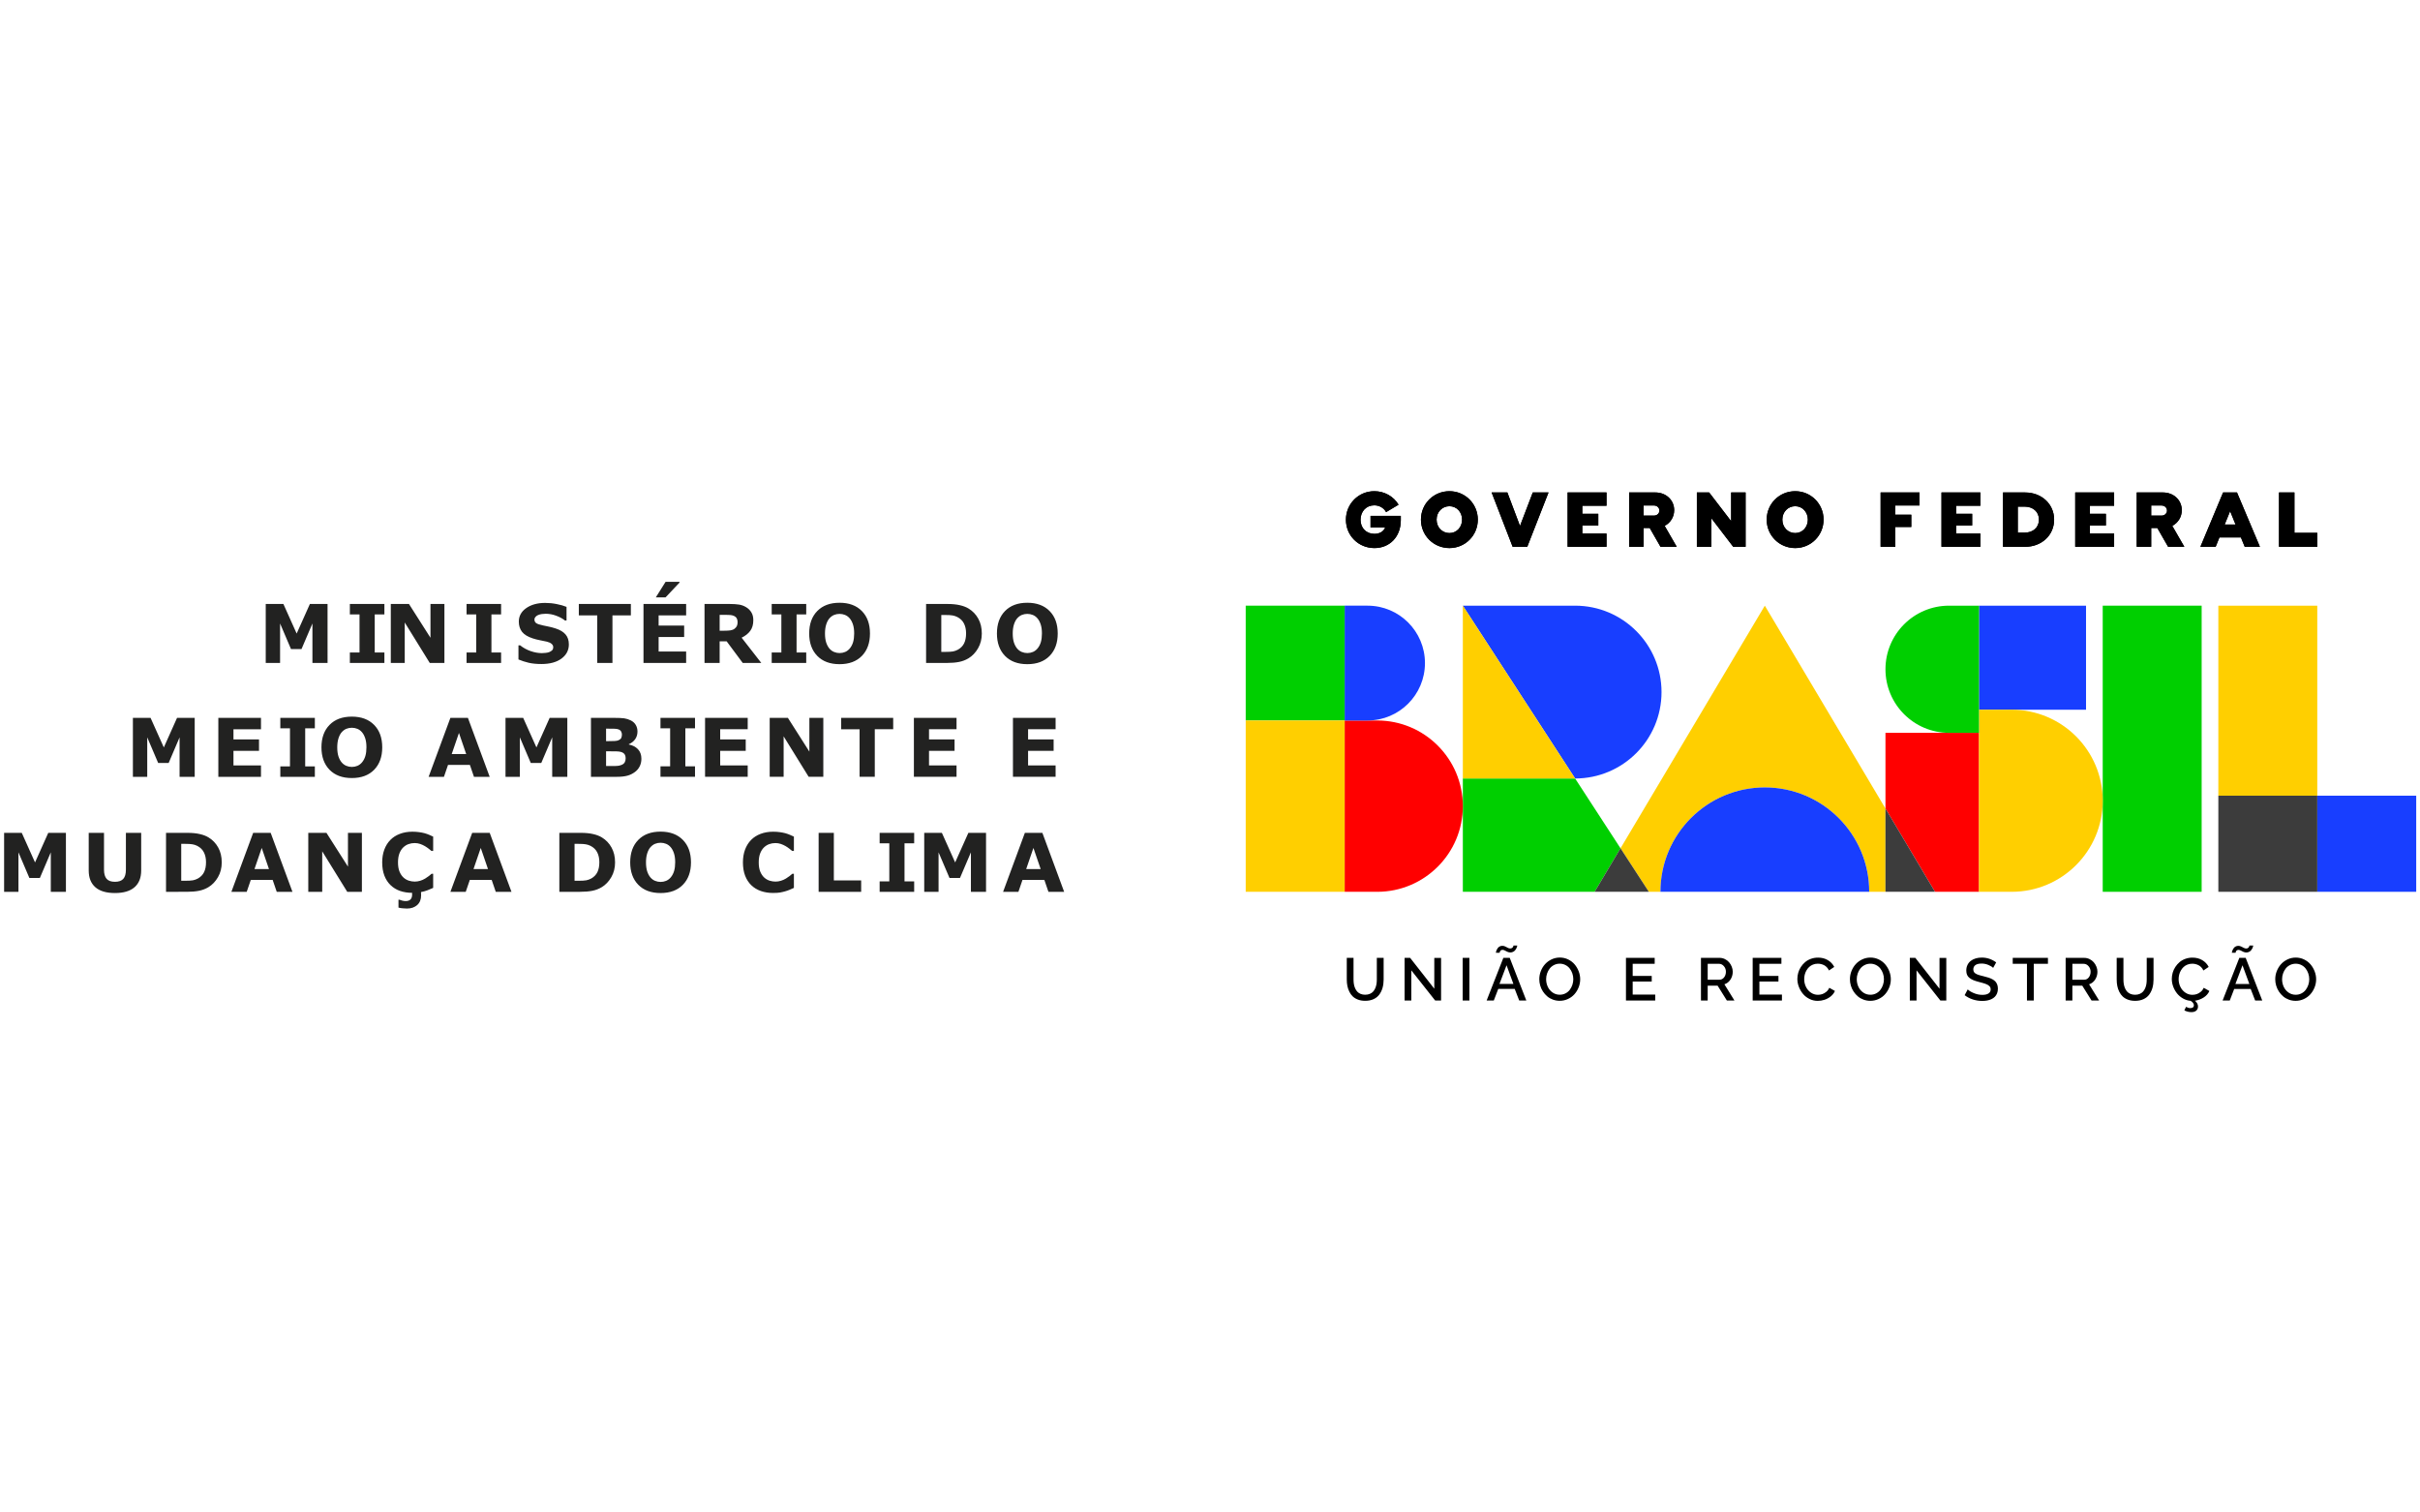 <svg xmlns="http://www.w3.org/2000/svg" xmlns:xlink="http://www.w3.org/1999/xlink" viewBox="0 0 800 500"><defs><path id="a" fill="#000" fill-opacity="1" fill-rule="nonzero" stroke="none" stroke-width="1.108" d="M463.077 170.54v1.399c0 5.599-3.75 9.244-8.716 9.244-5.282 0-9.429-4.12-9.429-9.376 0-5.256 4.173-9.428 9.403-9.428 3.302 0 6.338 1.69 8.002 4.464l-4.12 2.455c-.792-1.426-2.245-2.245-3.935-2.245-2.641 0-4.516 2.034-4.516 4.781 0 2.694 1.875 4.649 4.596 4.649 1.901 0 3.116-.951 3.539-2.114h-4.833v-3.829zm20.255 1.242c0-2.536-1.822-4.437-4.173-4.437-2.403 0-4.252 1.901-4.252 4.437s1.849 4.437 4.252 4.437c2.351 0 4.173-1.901 4.173-4.437m-13.603 0c0-5.229 4.173-9.403 9.429-9.403 5.204 0 9.377 4.173 9.377 9.403 0 5.229-4.173 9.403-9.377 9.403-5.256 0-9.429-4.173-9.429-9.403m42.178-8.98-7.026 17.96h-4.833l-6.946-17.96h5.203l4.173 11.067 4.225-11.067zm11.17 4.384v2.668h5.282v3.855h-5.282v2.668h8.002v4.385h-12.863v-17.96h12.863v4.384zm20.256 3.275h3.381c1.134 0 1.848-.792 1.848-1.664 0-.897-.687-1.69-1.848-1.69h-3.381zm2.034 4.094h-2.034v6.208h-4.781v-17.961h8.689c3.513 0 6.206 2.509 6.206 5.837 0 2.298-1.241 4.199-3.143 5.204l3.988 6.92h-5.361zm31.692-11.753v17.96h-4.094l-7.237-9.455v9.455h-4.781v-17.96h4.067l7.263 9.481v-9.481zm20.572 8.98c0-2.536-1.822-4.437-4.172-4.437-2.404 0-4.253 1.901-4.253 4.437s1.849 4.437 4.253 4.437c2.35 0 4.172-1.901 4.172-4.437m-13.602 0c0-5.229 4.173-9.403 9.429-9.403 5.203 0 9.376 4.173 9.376 9.403 0 5.229-4.173 9.403-9.376 9.403-5.256 0-9.429-4.173-9.429-9.403m42.52-4.675v3.038h5.282v4.067h-5.282v6.55h-4.86v-17.96h12.864v4.305zm20.124.079v2.668h5.282v3.855h-5.282v2.668h8.003v4.385h-12.864v-17.96h12.864v4.384zm27.361 4.596c0-2.616-1.954-4.305-4.807-4.305h-2.191v8.611h2.191c2.853 0 4.807-1.691 4.807-4.305m5.018 0c0 5.149-4.12 8.981-9.588 8.981h-7.315v-17.961h7.315c5.467 0 9.588 3.831 9.588 8.981m11.831-4.596v2.668h5.282v3.855h-5.282v2.668h8.003v4.385h-12.864v-17.96h12.864v4.384zm20.255 3.275h3.381c1.136 0 1.848-.792 1.848-1.664 0-.897-.686-1.69-1.848-1.69h-3.381zm2.034 4.094h-2.034v6.208h-4.781v-17.961h8.689c3.513 0 6.208 2.509 6.208 5.837 0 2.298-1.242 4.199-3.143 5.204l3.988 6.92h-5.362zm25.855-1.162-1.796-4.412-1.796 4.412zm1.769 4.279h-7.105l-1.241 3.09h-5.045l7.502-17.96h4.596l7.58 17.96h-5.018zm25.247-1.532v4.622h-12.651v-17.96h5.097v13.338z"/></defs><g fill="#222221" font-size="26.81"><path d="M108.282 219.16h-5.001v-13.051l-3.613 8.47h-3.469l-3.613-8.47v13.051H87.847v-19.492h5.838l4.385 9.779 4.372-9.779h5.838zm18.79 0h-11.415v-3.456h3.194v-12.58h-3.194v-3.456h11.415v3.456h-3.194v12.58h3.194zm19.841 0h-4.844l-8.273-13.379v13.379h-4.608v-19.492h6.009l7.108 11.166v-11.166h4.608zm18.738 0h-11.415v-3.456h3.194v-12.58h-3.194v-3.456h11.415v3.456h-3.194v12.58h3.194zm22.402-6.126q0 2.88-2.448 4.686-2.435 1.793-6.624 1.793-2.422 0-4.228-.419-1.793-.432-3.364-1.087v-4.673h.55q1.558 1.244 3.482 1.911 1.937.668 3.718.668.458 0 1.204-.079.746-.079 1.217-.262.576-.236.943-.589.38-.353.38-1.047 0-.641-.55-1.1-.537-.471-1.584-.72-1.1-.262-2.33-.484-1.217-.236-2.291-.589-2.461-.799-3.548-2.16-1.073-1.375-1.073-3.404 0-2.723 2.435-4.438 2.448-1.728 6.284-1.728 1.924 0 3.796.38 1.885.367 3.26.929v4.49h-.537q-1.178-.943-2.893-1.571-1.702-.641-3.482-.641-.628 0-1.257.092-.615.079-1.191.314-.511.196-.877.602-.367.393-.367.903 0 .772.589 1.191.589.406 2.225.746 1.073.223 2.055.432.995.209 2.134.576 2.239.733 3.299 2.003 1.073 1.257 1.073 3.273zm20.497-9.596h-6.087v15.722h-5.027v-15.722h-6.087v-3.77h17.201zm18.272 15.722h-14.099v-19.492h14.099v3.77h-9.098v3.364h8.444v3.77h-8.444v4.817h9.098zm-2.199-26.823v.262l-4.608 4.883h-3.22l3.233-5.145zm19.208 13.3q0-.733-.301-1.257-.301-.524-1.034-.825-.511-.209-1.191-.249-.681-.052-1.584-.052h-1.82v5.249h1.545q1.204 0 2.016-.118.812-.118 1.361-.537.524-.406.759-.89.249-.497.249-1.322zm7.841 13.523h-6.14l-5.315-7.148h-2.317v7.148h-5.001v-19.492h8.43q1.728 0 2.972.196t2.33.851q1.1.655 1.741 1.702.655 1.034.655 2.605 0 2.16-1.008 3.521-.995 1.361-2.854 2.265zm14.849 0h-11.415v-3.456h3.194v-12.58h-3.194v-3.456h11.415v3.456h-3.194v12.58h3.194zm21.072-9.74q0 4.66-2.671 7.409-2.671 2.736-7.383 2.736-4.7 0-7.37-2.736-2.671-2.749-2.671-7.409 0-4.7 2.671-7.422 2.671-2.736 7.37-2.736 4.686 0 7.37 2.736 2.684 2.723 2.684 7.422zm-6.663 4.935q.733-.89 1.087-2.095.353-1.217.353-2.854 0-1.754-.406-2.985-.406-1.231-1.06-1.99-.668-.785-1.545-1.139-.864-.353-1.807-.353-.956 0-1.807.34-.838.34-1.545 1.126-.655.733-1.073 2.029-.406 1.283-.406 2.985 0 1.741.393 2.972.406 1.217 1.06 1.99.655.772 1.532 1.139t1.846.367q.969 0 1.846-.367.877-.38 1.532-1.165zm43.633-4.922q0 2.723-1.244 4.883-1.244 2.147-3.142 3.299-1.427.864-3.129 1.204-1.702.34-4.032.34h-6.873v-19.492h7.069q2.383 0 4.111.406 1.728.393 2.906 1.126 2.016 1.231 3.168 3.325 1.165 2.081 1.165 4.909zm-5.197-.039q0-1.924-.707-3.286-.694-1.375-2.212-2.147-.772-.38-1.584-.511-.799-.144-2.422-.144h-1.27v12.201h1.27q1.793 0 2.631-.157.838-.17 1.636-.602 1.375-.785 2.016-2.095.641-1.322.641-3.26zm30.292.026q0 4.66-2.671 7.409-2.671 2.736-7.383 2.736-4.7 0-7.37-2.736-2.671-2.749-2.671-7.409 0-4.7 2.671-7.422 2.671-2.736 7.37-2.736 4.686 0 7.37 2.736 2.684 2.723 2.684 7.422zm-6.663 4.935q.733-.89 1.087-2.095.353-1.217.353-2.854 0-1.754-.406-2.985-.406-1.231-1.06-1.99-.668-.785-1.545-1.139-.864-.353-1.807-.353-.956 0-1.807.34-.838.34-1.545 1.126-.655.733-1.073 2.029-.406 1.283-.406 2.985 0 1.741.393 2.972.406 1.217 1.06 1.99.655.772 1.532 1.139t1.846.367q.969 0 1.846-.367.877-.38 1.532-1.165z" aria-label="MINISTÉRIO DO" font-family="Rawline SemiBold" font-weight="600" style="-inkscape-font-specification:Rawline-SemiBold"/><path d="M64.368 256.801h-5.001v-13.051l-3.613 8.47h-3.469l-3.613-8.47v13.051h-4.739v-19.492h5.838l4.385 9.779 4.372-9.779h5.838zm21.908 0H72.177v-19.492h14.099v3.77h-9.098v3.364h8.444v3.77h-8.444v4.817h9.098zm17.807 0H92.667v-3.456h3.194v-12.58H92.667v-3.456h11.415v3.456h-3.194v12.58h3.194zm22.278-9.74q0 4.66-2.671 7.409-2.671 2.736-7.383 2.736-4.7 0-7.37-2.736-2.671-2.749-2.671-7.409 0-4.7 2.671-7.422 2.671-2.736 7.37-2.736 4.686 0 7.37 2.736 2.684 2.723 2.684 7.422zm-6.663 4.935q.733-.89 1.087-2.095.353-1.217.353-2.854 0-1.754-.406-2.985-.406-1.231-1.06-1.99-.668-.785-1.545-1.139-.864-.353-1.807-.353-.956 0-1.807.34-.838.34-1.545 1.126-.655.733-1.073 2.029-.406 1.283-.406 2.985 0 1.741.393 2.972.406 1.217 1.06 1.99.655.772 1.532 1.139t1.846.367q.969 0 1.846-.367.877-.38 1.532-1.165zm42.182 4.804h-5.197l-1.348-3.94H148.108l-1.348 3.94h-5.066l7.2-19.492h5.786zm-7.763-7.514-2.396-6.99-2.396 6.99zm33.429 7.514h-5.001v-13.051l-3.613 8.47h-3.469l-3.613-8.47v13.051h-4.739v-19.492h5.838l4.385 9.779 4.372-9.779h5.838zm24.487-5.969q0 1.414-.576 2.527-.563 1.113-1.558 1.846-1.152.864-2.54 1.231-1.375.367-3.495.367h-8.509v-19.492h7.566q2.356 0 3.443.157 1.1.157 2.173.694 1.113.563 1.649 1.519.55.943.55 2.16 0 1.414-.746 2.5-.746 1.073-2.108 1.676v.105q1.911.38 3.024 1.571 1.126 1.191 1.126 3.142zm-6.441-8.012q0-.484-.249-.969-.236-.484-.851-.72-.55-.209-1.375-.223-.812-.026-2.291-.026h-.471v4.124h.785q1.191 0 2.029-.039.838-.039 1.322-.262.681-.301.89-.772.209-.484.209-1.113zm1.231 7.933q0-.929-.367-1.427-.353-.511-1.217-.759-.589-.17-1.623-.183-1.034-.013-2.16-.013h-1.1v4.857h.367q2.121 0 3.037-.013t1.689-.34q.785-.327 1.073-.864.301-.55.301-1.257zm22.931 6.048h-11.415v-3.456h3.194v-12.58h-3.194v-3.456h11.415v3.456h-3.194v12.58h3.194zm17.421 0h-14.099v-19.492h14.099v3.77h-9.098v3.364h8.444v3.77h-8.444v4.817h9.098zm24.994 0h-4.844l-8.273-13.379v13.379h-4.608v-19.492h6.009l7.108 11.166v-11.166h4.608zm23.102-15.722h-6.087v15.722H284.157v-15.722h-6.087v-3.77h17.201zm20.939 15.722h-14.099v-19.492h14.099v3.77h-9.098v3.364h8.444v3.77h-8.444v4.817h9.098zm32.748 0h-14.099v-19.492h14.099v3.77h-9.098v3.364h8.444v3.77h-8.444v4.817h9.098zM21.794 294.818h-5.001v-13.051l-3.613 8.47H9.711l-3.613-8.47v13.051H1.359v-19.492h5.838l4.385 9.779 4.372-9.779h5.838zm24.88-7.056q0 3.613-2.199 5.537-2.199 1.924-6.48 1.924-4.281 0-6.48-1.924-2.186-1.924-2.186-5.524v-12.449h5.053v12.161q0 2.029.851 3.024.851.995 2.762.995 1.885 0 2.749-.956.877-.956.877-3.063v-12.161h5.053zm26.63-2.671q0 2.723-1.244 4.883-1.244 2.147-3.142 3.299-1.427.864-3.129 1.204-1.702.34-4.032.34H54.885v-19.492h7.069q2.383 0 4.11.406 1.728.393 2.906 1.126 2.016 1.231 3.168 3.325 1.165 2.081 1.165 4.909zm-5.197-.039q0-1.924-.707-3.286-.694-1.375-2.212-2.147-.772-.38-1.584-.511-.799-.144-2.422-.144h-1.27v12.201h1.27q1.793 0 2.631-.157.838-.17 1.636-.602 1.375-.785 2.016-2.095.641-1.322.641-3.26zm28.572 9.766h-5.197l-1.348-3.94h-7.226l-1.348 3.94h-5.066l7.2-19.492h5.786zm-7.763-7.514-2.396-6.99-2.396 6.99zm30.719 7.514h-4.844l-8.273-13.379v13.379h-4.608v-19.492h6.009l7.108 11.166v-11.166h4.608zm16.596.34q-2.186-.013-4.006-.641-1.807-.641-3.116-1.911-1.309-1.257-2.042-3.142-.72-1.885-.72-4.372 0-2.317.694-4.202.694-1.885 2.016-3.233 1.27-1.296 3.142-2.003 1.885-.707 4.11-.707 1.231 0 2.212.144.995.131 1.833.353.877.249 1.584.563.72.301 1.257.563v4.726h-.576q-.367-.314-.929-.746-.55-.432-1.257-.851-.72-.419-1.558-.707-.838-.288-1.793-.288-1.06 0-2.016.34-.956.327-1.767 1.1-.772.746-1.257 1.977-.471 1.231-.471 2.985 0 1.833.511 3.063.524 1.231 1.309 1.937.799.72 1.78 1.034.982.301 1.937.301.916 0 1.807-.275.903-.275 1.663-.746.641-.38 1.191-.812.55-.432.903-.746h.524v4.66q-.772.34-1.807.759-1.034.406-2.212.628 0 .196.013.497.026.301.026.537 0 2.121-1.309 3.26-1.296 1.152-3.39 1.152-.458 0-1.335-.079-.864-.066-1.453-.236v-2.618h.301q.314.144.916.301.602.157 1.152.157 1.047 0 1.584-.524.55-.524.55-1.571zm32.853-.34h-5.197l-1.348-3.94h-7.226l-1.348 3.94h-5.066l7.2-19.492h5.786zm-7.763-7.514-2.396-6.99-2.396 6.99zm42.008-2.212q0 2.723-1.244 4.883-1.244 2.147-3.142 3.299-1.427.864-3.129 1.204-1.702.34-4.032.34h-6.873v-19.492h7.069q2.383 0 4.11.406 1.728.393 2.906 1.126 2.016 1.231 3.168 3.325 1.165 2.081 1.165 4.909zm-5.197-.039q0-1.924-.707-3.286-.694-1.375-2.212-2.147-.772-.38-1.584-.511-.799-.144-2.422-.144h-1.27v12.201h1.27q1.793 0 2.631-.157.838-.17 1.636-.602 1.375-.785 2.016-2.095.641-1.322.641-3.26zm30.292.026q0 4.66-2.671 7.409-2.671 2.736-7.383 2.736-4.7 0-7.37-2.736-2.671-2.749-2.671-7.409 0-4.7 2.671-7.422 2.671-2.736 7.37-2.736 4.686 0 7.37 2.736 2.684 2.723 2.684 7.422zm-6.663 4.935q.733-.89 1.087-2.095.353-1.217.353-2.854 0-1.754-.406-2.985-.406-1.231-1.06-1.99-.668-.785-1.545-1.139-.864-.353-1.807-.353-.956 0-1.807.34-.838.34-1.545 1.126-.655.733-1.073 2.029-.406 1.283-.406 2.985 0 1.741.393 2.972.406 1.217 1.06 1.99.655.772 1.532 1.139t1.846.367q.969 0 1.846-.367.877-.38 1.532-1.165zm33.784 5.184q-2.173 0-4.019-.641-1.833-.641-3.155-1.911-1.322-1.27-2.055-3.168-.72-1.898-.72-4.385 0-2.317.694-4.202.694-1.885 2.016-3.233 1.27-1.296 3.142-2.003 1.885-.707 4.111-.707 1.231 0 2.212.144.995.131 1.833.353.877.249 1.584.563.72.301 1.257.563v4.726h-.576q-.367-.314-.929-.746-.55-.432-1.257-.851-.72-.419-1.558-.707-.838-.288-1.793-.288-1.06 0-2.016.34-.956.327-1.767 1.1-.772.746-1.257 1.977-.471 1.231-.471 2.985 0 1.833.511 3.063.524 1.231 1.309 1.937.799.72 1.78 1.034.982.301 1.937.301.916 0 1.807-.275.903-.275 1.663-.746.641-.38 1.191-.812.55-.432.903-.746h.524v4.66q-.733.327-1.401.615t-1.401.497q-.956.275-1.793.419-.838.144-2.304.144zm29.137-.38h-14.059v-19.492h5.027v15.722h9.033zm17.524 0h-11.415v-3.456h3.194v-12.58h-3.194v-3.456h11.415v3.456h-3.194v12.58h3.194zm23.757 0h-5.001v-13.051l-3.613 8.47h-3.469l-3.613-8.47v13.051h-4.739v-19.492h5.838l4.385 9.779 4.372-9.779h5.838zm25.822 0h-5.197l-1.348-3.94h-7.226l-1.348 3.94h-5.066l7.2-19.492h5.786zm-7.763-7.514-2.396-6.99-2.396 6.99z" aria-label="MEIO AMBIENTE EMUDANÇA DO CLIMA" font-family="Rawline Black" font-weight="900" style="-inkscape-font-specification:Rawline-Black"/></g><path d="M451.297 330.848c-.873 0-1.656-.13-2.352-.388-.696-.259-1.272-.605-1.732-1.038-.459-.433-.841-.955-1.144-1.567-.304-.612-.522-1.252-.655-1.921-.133-.669-.198-1.382-.198-2.138v-7.149h2.231v7.149c0 .537.038 1.043.116 1.518.076.475.212.933.402 1.373.191.44.428.814.712 1.126.285.31.65.558 1.097.747.446.187.954.281 1.522.281.575 0 1.088-.096 1.538-.287.45-.191.817-.444 1.1-.761.285-.317.521-.695.709-1.134.187-.44.318-.894.392-1.363.074-.469.112-.968.112-1.499v-7.149h2.25v7.149c0 .989-.116 1.899-.349 2.731-.233.831-.587 1.574-1.062 2.23-.475.657-1.112 1.169-1.911 1.538-.798.369-1.725.553-2.779.553m15.254-10.069v9.971h-2.221v-14.103h1.824l7.992 10.195v-10.175h2.241v14.084h-1.95zm16.98-4.132h2.221v14.103h-2.221zm16.766 8.623-2.269-6.179-2.338 6.179zm-3.58-11.261c-.206 0-.381.043-.523.131-.142.086-.243.194-.301.319-.058.126-.096.23-.116.311-.019.081-.029.144-.029.188h-1.232c0-.096.019-.229.059-.397.039-.168.111-.364.218-.587.106-.224.236-.43.388-.62.152-.192.356-.353.612-.485.255-.133.537-.199.849-.199.329 0 .644.073.941.218.297.146.582.291.853.437.273.146.541.218.805.218.181 0 .341-.032.48-.096.14-.065.246-.14.32-.224.074-.084.134-.176.179-.276.045-.101.073-.179.083-.238.01-.058.014-.103.014-.135h1.251c0 .084-.021.207-.063.368-.042.162-.12.356-.233.583-.113.226-.25.437-.412.63s-.38.36-.655.5c-.275.138-.577.208-.907.208-.342 0-.668-.071-.979-.214-.31-.142-.596-.284-.859-.427-.261-.142-.509-.213-.742-.213m.263 2.638h2.105l5.481 14.103h-2.348l-1.485-3.832h-5.441l-1.475 3.832h-2.366zm18.646 12.192c.685 0 1.315-.148 1.891-.446.576-.297 1.048-.69 1.416-1.179.369-.487.655-1.036.859-1.644.204-.607.306-1.231.306-1.871 0-.666-.109-1.308-.325-1.926-.217-.617-.515-1.164-.893-1.64-.378-.475-.851-.853-1.416-1.134-.566-.281-1.179-.422-1.838-.422-.686 0-1.318.147-1.897.441-.578.295-1.056.685-1.43 1.169-.376.485-.666 1.033-.873 1.64-.207.608-.311 1.232-.311 1.872 0 .892.181 1.726.54 2.503.359.776.887 1.409 1.585 1.901.698.491 1.493.737 2.386.737m-6.77-5.141c0-.932.173-1.832.518-2.701.347-.87.817-1.632 1.411-2.284.595-.654 1.315-1.178 2.163-1.572.848-.394 1.747-.592 2.697-.592.977 0 1.891.207 2.745.622.853.413 1.567.958 2.139 1.634.572.676 1.023 1.441 1.353 2.299.33.856.494 1.728.494 2.614 0 .932-.173 1.83-.518 2.697-.346.866-.813 1.626-1.401 2.28-.589.653-1.306 1.175-2.154 1.567-.848.391-1.746.586-2.697.586-.789 0-1.539-.131-2.25-.392-.711-.263-1.337-.623-1.877-1.081-.54-.46-1.009-.989-1.406-1.591-.399-.602-.7-1.253-.907-1.955-.207-.701-.31-1.41-.31-2.128m38.325 5.082v1.969h-9.671v-14.103h9.496v1.97h-7.274v4.006h6.295v1.852h-6.295v4.306zm17.344-4.908h3.9c.615 0 1.121-.257 1.522-.771.401-.514.602-1.137.602-1.867 0-.718-.226-1.334-.679-1.848-.452-.514-.976-.771-1.571-.771h-3.773zm-2.221 6.877v-14.103h6.14c.615 0 1.199.133 1.75.398.554.266 1.018.615 1.393 1.048.376.433.672.925.892 1.475.22.55.33 1.106.33 1.668 0 .956-.252 1.821-.757 2.595-.504.772-1.17 1.292-1.999 1.557l3.318 5.363h-2.503l-3.064-4.908h-3.279v4.908zm26.768-1.969v1.969h-9.671v-14.103h9.496v1.97h-7.274v4.006h6.295v1.852h-6.295v4.306zm11.93-12.212c1.235 0 2.32.28 3.254.839.935.559 1.637 1.305 2.109 2.237l-1.746 1.173c-.187-.408-.423-.761-.708-1.062-.284-.3-.595-.533-.931-.698-.337-.165-.675-.286-1.014-.364-.339-.078-.687-.116-1.043-.116-.569 0-1.099.099-1.591.296-.492.198-.912.461-1.261.791-.35.33-.65.715-.902 1.154-.253.44-.439.902-.558 1.387-.12.485-.179.976-.179 1.475 0 .912.193 1.762.577 2.55.384.789.93 1.425 1.634 1.907.706.482 1.485.722 2.338.722.485 0 .958-.076 1.421-.228.462-.152.908-.408 1.338-.767.43-.359.761-.8.994-1.324l1.853 1.048c-.278.672-.731 1.264-1.358 1.775-.627.511-1.316.89-2.066 1.136-.75.245-1.503.368-2.26.368-.956 0-1.861-.21-2.711-.63-.851-.42-1.565-.973-2.144-1.659-.578-.685-1.036-1.464-1.373-2.333-.336-.87-.504-1.75-.504-2.642 0-.686.098-1.366.291-2.042.194-.676.486-1.313.877-1.911.391-.598.855-1.127 1.392-1.585.537-.46 1.174-.823 1.911-1.091.738-.269 1.523-.403 2.358-.403m17.316 12.27c.685 0 1.315-.148 1.891-.446.576-.297 1.048-.69 1.416-1.179.369-.487.655-1.036.859-1.644.204-.607.306-1.231.306-1.871 0-.666-.109-1.308-.325-1.926-.217-.617-.515-1.164-.893-1.64-.378-.475-.851-.853-1.416-1.134-.566-.281-1.179-.422-1.838-.422-.686 0-1.318.147-1.897.441-.578.295-1.056.685-1.43 1.169-.376.485-.666 1.033-.873 1.64-.207.608-.311 1.232-.311 1.872 0 .892.181 1.726.54 2.503.359.776.887 1.409 1.585 1.901.698.491 1.493.737 2.386.737m-6.77-5.141c0-.932.173-1.832.518-2.701.347-.87.817-1.632 1.411-2.284.595-.654 1.315-1.178 2.163-1.572.848-.394 1.747-.592 2.697-.592.977 0 1.891.207 2.745.622.853.413 1.567.958 2.139 1.634.572.676 1.023 1.441 1.353 2.299.33.856.494 1.728.494 2.614 0 .932-.173 1.83-.518 2.697-.346.866-.813 1.626-1.401 2.28-.589.653-1.306 1.175-2.154 1.567-.848.391-1.746.586-2.697.586-.789 0-1.539-.131-2.25-.392-.711-.263-1.337-.623-1.877-1.081-.54-.46-1.009-.989-1.406-1.591-.399-.602-.7-1.253-.907-1.955-.207-.701-.31-1.41-.31-2.128m22.024-2.92v9.971h-2.221v-14.103h1.824l7.992 10.195v-10.175h2.241v14.084h-1.95zm25.322-.815c-.304-.336-.821-.66-1.551-.971-.731-.31-1.485-.465-2.261-.465-.917 0-1.605.17-2.061.51-.456.339-.684.82-.684 1.44 0 .194.025.369.077.524.052.155.117.292.198.412.081.12.203.235.364.345.161.11.321.204.48.28.158.079.376.161.649.248.275.087.533.162.772.223.238.062.552.141.941.238.62.148 1.151.296 1.591.441.439.145.863.33 1.271.553.407.224.733.472.979.747.246.275.441.61.587 1.004.145.396.218.844.218 1.348 0 .563-.09 1.07-.267 1.523-.178.453-.422.834-.732 1.144-.31.31-.686.571-1.126.781-.44.21-.912.362-1.416.455-.505.094-1.047.141-1.63.141-1.074 0-2.112-.163-3.114-.49-1.002-.327-1.903-.797-2.705-1.411l1.018-1.911c.408.421 1.071.826 1.994 1.218.921.392 1.869.587 2.846.587.88 0 1.557-.155 2.032-.465.475-.311.713-.757.713-1.339 0-.233-.035-.442-.107-.629-.071-.188-.194-.358-.368-.51-.175-.152-.355-.283-.538-.393-.185-.11-.446-.223-.785-.339-.34-.116-.65-.214-.932-.291-.281-.077-.661-.177-1.14-.3-.743-.195-1.357-.392-1.842-.592-.485-.201-.914-.446-1.285-.738-.372-.29-.641-.635-.81-1.033-.168-.398-.253-.869-.253-1.411 0-.679.132-1.292.393-1.838.261-.546.623-.997 1.081-1.353.459-.357.999-.628 1.62-.815.62-.187 1.296-.281 2.027-.281 1.733 0 3.32.531 4.763 1.591zm18.115-1.348h-4.685v12.135h-2.25v-12.135h-4.704v-1.969h11.639zm8.076 5.257h3.9c.614 0 1.121-.257 1.522-.771.401-.514.602-1.137.602-1.867 0-.718-.227-1.334-.679-1.848s-.976-.771-1.571-.771h-3.773zm-2.221 6.877v-14.103h6.14c.615 0 1.198.133 1.75.398.554.266 1.017.615 1.393 1.048.374.433.671.925.892 1.475.22.55.33 1.106.33 1.668 0 .956-.253 1.821-.757 2.595-.505.772-1.17 1.292-1.999 1.557l3.317 5.363h-2.502l-3.066-4.908h-3.278v4.908zm22.954.097c-.873 0-1.656-.13-2.352-.388-.696-.259-1.272-.605-1.732-1.038-.459-.433-.841-.955-1.144-1.567-.304-.612-.523-1.252-.655-1.921-.133-.669-.198-1.382-.198-2.138v-7.149h2.23v7.149c0 .537.039 1.043.117 1.518.076.475.212.933.401 1.373.192.44.429.814.713 1.126.285.31.65.558 1.096.747.448.187.955.281 1.523.281.575 0 1.088-.096 1.538-.287.45-.191.817-.444 1.1-.761.285-.317.521-.695.708-1.134.188-.44.319-.894.393-1.363.074-.469.112-.968.112-1.499v-7.149h2.25v7.149c0 .989-.116 1.899-.349 2.731-.233.831-.587 1.574-1.062 2.23-.475.657-1.112 1.169-1.911 1.538-.798.369-1.725.553-2.779.553m24.556-3.259c-.362.866-.987 1.583-1.872 2.148-.886.566-1.852.923-2.9 1.072.679.568 1.019 1.205 1.019 1.91 0 .569-.191 1.021-.573 1.358-.381.336-.915.504-1.601.504-.814 0-1.594-.191-2.338-.572l.554-1.174c.504.278.973.418 1.406.418.374 0 .668-.08.877-.238.21-.158.316-.389.316-.692 0-.518-.356-1.009-1.067-1.475-.9-.072-1.742-.33-2.527-.777-.785-.446-1.447-1.005-1.983-1.677-.537-.672-.959-1.426-1.266-2.26-.307-.834-.461-1.678-.461-2.533 0-.685.098-1.365.291-2.041.194-.676.486-1.313.877-1.911.391-.598.855-1.127 1.392-1.587.537-.459 1.174-.822 1.912-1.091.737-.268 1.522-.402 2.356-.402 1.235 0 2.32.28 3.254.839.935.559 1.637 1.305 2.109 2.236l-1.746 1.174c-.187-.408-.423-.761-.708-1.062-.284-.3-.595-.533-.931-.698-.336-.165-.675-.286-1.014-.364-.339-.077-.687-.116-1.043-.116-.569 0-1.099.099-1.591.296-.492.198-.912.461-1.261.791-.35.33-.649.715-.902 1.154-.253.44-.439.902-.558 1.387-.12.484-.179.976-.179 1.475 0 .912.193 1.762.577 2.55.384.789.93 1.425 1.635 1.907.705.482 1.483.722 2.337.722.485 0 .959-.076 1.421-.228.462-.152.908-.408 1.338-.767.43-.359.761-.8.995-1.324zm13.221-2.318-2.269-6.179-2.338 6.179zm-3.58-11.261c-.206 0-.381.043-.523.131-.142.086-.243.194-.301.319-.058.126-.096.23-.116.311-.019.081-.029.144-.029.188h-1.232c0-.096.019-.229.059-.397.039-.168.111-.364.218-.587.106-.224.236-.43.388-.62.152-.192.356-.353.612-.485.255-.133.537-.199.849-.199.329 0 .644.073.941.218.297.146.582.291.853.437.273.146.541.218.805.218.181 0 .341-.032.48-.096.14-.065.246-.14.32-.224.074-.084.134-.176.179-.276.045-.101.073-.179.083-.238.01-.058.014-.103.014-.135h1.251c0 .084-.021.207-.063.368-.042.162-.12.356-.233.583-.113.226-.25.437-.412.63s-.38.36-.655.5c-.275.138-.577.208-.907.208-.342 0-.668-.071-.979-.214-.31-.142-.596-.284-.859-.427-.261-.142-.509-.213-.742-.213m.263 2.638h2.105l5.481 14.103h-2.348l-1.485-3.832h-5.441l-1.475 3.832h-2.366zm18.646 12.192c.686 0 1.316-.148 1.891-.446.576-.297 1.048-.69 1.417-1.179.369-.487.654-1.036.859-1.644.203-.607.305-1.231.305-1.871 0-.666-.109-1.308-.325-1.926-.217-.617-.514-1.164-.893-1.64-.378-.475-.85-.853-1.416-1.134-.566-.281-1.178-.422-1.838-.422-.685 0-1.317.147-1.896.441-.579.295-1.057.685-1.431 1.169-.374.485-.666 1.033-.873 1.64-.207.608-.31 1.232-.31 1.872 0 .892.179 1.726.538 2.503.359.776.887 1.409 1.585 1.901.699.491 1.493.737 2.386.737m-6.77-5.141c0-.932.173-1.832.518-2.701.347-.87.818-1.632 1.413-2.284.594-.654 1.315-1.178 2.163-1.572.846-.394 1.746-.592 2.697-.592.976 0 1.891.207 2.744.622.854.413 1.567.958 2.139 1.634.573.676 1.023 1.441 1.353 2.299.33.856.495 1.728.495 2.614 0 .932-.173 1.83-.52 2.697-.346.866-.813 1.626-1.401 2.28-.588.653-1.306 1.175-2.153 1.567-.848.391-1.747.586-2.697.586-.789 0-1.539-.131-2.25-.392-.712-.263-1.337-.623-1.878-1.081-.54-.46-1.008-.989-1.406-1.591-.398-.602-.7-1.253-.907-1.955-.207-.701-.31-1.41-.31-2.128"/><path fill="#00cf00" d="M483.582 257.354v37.459h43.572l8.553-14.381-15.008-23.078h-37.117z"/><path fill="red" d="M444.512 238.176v56.637h10.752c15.64 0 28.318-12.679 28.318-28.318 0-15.64-12.678-28.318-28.318-28.318h-10.752z"/><path fill="#183eff" d="M444.512 200.225v37.951h7.574c10.48 0 18.975-8.494 18.975-18.975 0-10.48-8.495-18.977-18.975-18.977h-7.574z"/><path fill="#ffcf00" d="m583.41 200.225-47.699 80.201 9.352 14.387h3.84c0-19.058 15.45-34.506 34.508-34.506 19.057 0 34.506 15.448 34.506 34.506h5.379v-27.525l-39.885-67.062zm182.633-0h-32.706v62.818h32.706z"/><path fill="#183eff" d="M766.043 294.813h32.706v-31.77h-32.706z"/><path fill="#3c3c3c" d="M733.337 294.813h32.706v-31.77h-32.706Z"/><path fill="red" d="M623.295 242.262v25.025l16.371 27.525h14.547v-52.551h-30.918z"/><path fill="#3c3c3c" d="M527.154 294.812h17.908l-9.352-14.387zm96.141-27.525v27.526h16.37z"/><path fill="#00cf00" d="M727.82 200.224h-32.706v94.588h32.706zm-283.309 0h-32.706v37.952h32.706z"/><path fill="#183eff" d="m483.582 200.225 37.117 57.129c15.774 0 28.564-12.789 28.564-28.564s-12.79-28.564-28.564-28.564h-37.117zm206.015-0h-35.384v34.396h35.384z"/><path fill="#ffcf00" d="M665.019 234.62h-10.805v60.193h10.805c16.622 0 30.096-13.475 30.096-30.097 0-16.622-13.474-30.096-30.096-30.096"/><path fill="#00cf00" d="M644.314 200.225c-11.608 0-21.019 9.41-21.019 21.019 0 11.608 9.41 21.019 21.019 21.019h9.899v-42.038z"/><path fill="#ffcf00" d="M444.512 294.813h-32.706v-56.636h32.706zm76.187-37.46-37.117-57.128v57.128z"/><path fill="#183eff" d="M617.917 294.812c0-19.058-15.45-34.506-34.506-34.506-19.058 0-34.507 15.448-34.507 34.506z"/><use xlink:href="#a" stroke-width="1.108"/><use xlink:href="#a" stroke-width="1.108"/></svg>